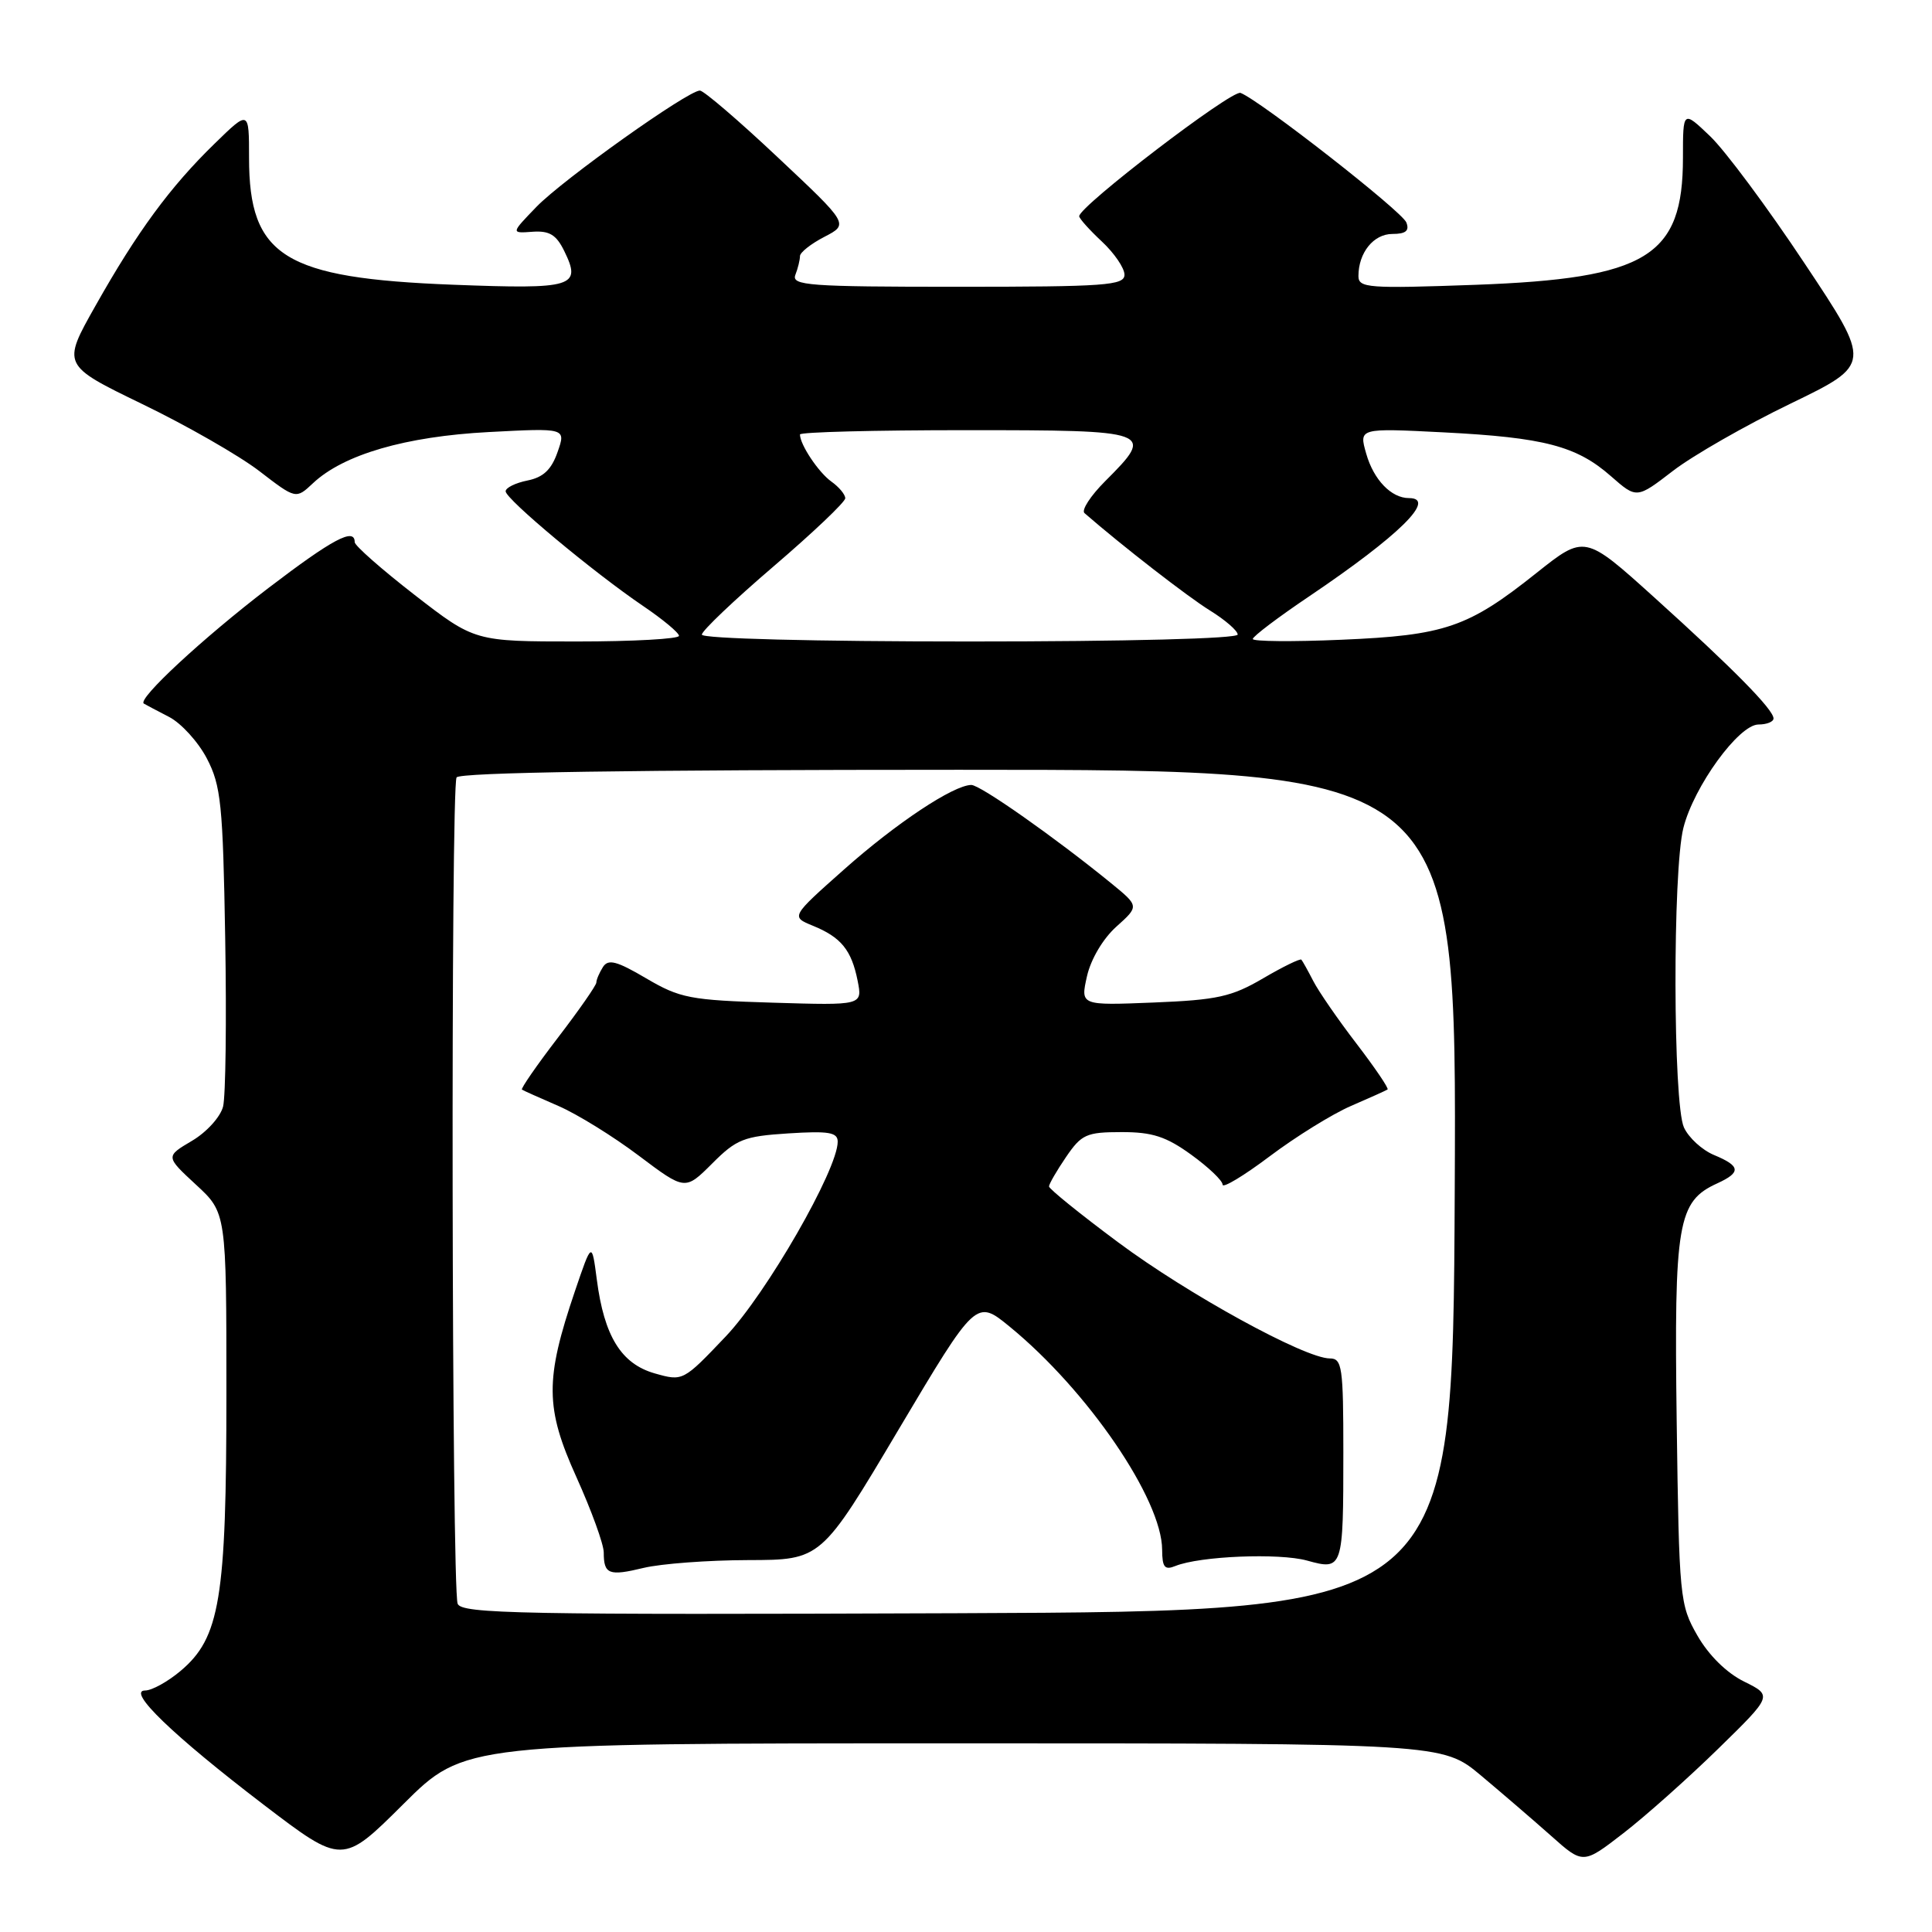 <?xml version="1.0" encoding="UTF-8" standalone="no"?>
<!DOCTYPE svg PUBLIC "-//W3C//DTD SVG 1.1//EN" "http://www.w3.org/Graphics/SVG/1.1/DTD/svg11.dtd" >
<svg xmlns="http://www.w3.org/2000/svg" xmlns:xlink="http://www.w3.org/1999/xlink" version="1.1" viewBox="0 0 256 256">
 <g >
 <path fill="currentColor"
d=" M 126.34 231.00 C 191.13 231.00 191.13 231.00 196.22 235.25 C 199.01 237.59 203.21 241.20 205.54 243.27 C 209.77 247.04 209.77 247.04 215.13 242.89 C 218.09 240.60 223.73 235.57 227.68 231.71 C 234.87 224.68 234.87 224.68 231.11 222.82 C 228.79 221.68 226.42 219.34 224.92 216.73 C 222.57 212.63 222.49 211.78 222.17 188.35 C 221.82 161.99 222.29 159.19 227.55 156.80 C 230.73 155.34 230.64 154.51 227.13 153.05 C 225.55 152.40 223.75 150.75 223.13 149.39 C 221.68 146.20 221.62 115.38 223.06 109.69 C 224.45 104.20 230.40 96.00 233.01 96.00 C 234.10 96.00 235.00 95.64 235.00 95.20 C 235.00 94.02 229.67 88.61 219.21 79.17 C 209.98 70.84 209.98 70.84 203.58 75.93 C 194.52 83.15 191.47 84.19 177.75 84.77 C 171.29 85.05 166.00 85.00 166.00 84.67 C 166.00 84.33 169.37 81.78 173.50 79.00 C 185.41 70.96 190.45 66.00 186.69 66.00 C 184.35 66.00 182.01 63.57 181.03 60.11 C 180.06 56.72 180.06 56.72 191.28 57.29 C 204.60 57.97 208.90 59.09 213.46 63.10 C 216.87 66.09 216.87 66.09 221.68 62.39 C 224.33 60.35 231.34 56.34 237.26 53.48 C 248.02 48.27 248.02 48.27 239.11 34.89 C 234.22 27.52 228.59 19.95 226.60 18.05 C 223.00 14.61 223.00 14.61 223.00 20.90 C 223.00 34.00 218.26 36.90 195.51 37.74 C 181.30 38.25 180.00 38.16 180.00 36.58 C 180.00 33.49 182.00 31.00 184.50 31.00 C 186.27 31.00 186.78 30.58 186.35 29.48 C 185.79 28.01 166.97 13.31 164.38 12.31 C 163.22 11.87 143.00 27.33 143.00 28.65 C 143.00 28.95 144.35 30.46 146.00 32.00 C 147.65 33.54 149.00 35.52 149.00 36.40 C 149.00 37.82 146.48 38.00 126.89 38.00 C 107.15 38.00 104.85 37.83 105.39 36.42 C 105.73 35.55 106.00 34.43 106.00 33.94 C 106.00 33.45 107.46 32.30 109.24 31.38 C 112.48 29.70 112.48 29.70 103.06 20.85 C 97.89 15.98 93.24 12.00 92.74 12.00 C 91.15 12.00 74.62 23.76 71.09 27.40 C 67.69 30.92 67.69 30.92 70.55 30.71 C 72.79 30.55 73.71 31.10 74.76 33.25 C 77.10 38.02 76.02 38.34 60.08 37.73 C 37.64 36.87 33.00 33.99 33.00 20.92 C 33.00 14.58 33.00 14.58 28.43 19.04 C 22.54 24.77 18.17 30.72 12.65 40.52 C 8.21 48.38 8.21 48.38 18.85 53.54 C 24.71 56.37 31.69 60.37 34.36 62.42 C 39.21 66.15 39.21 66.15 41.47 64.03 C 45.52 60.22 53.75 57.83 64.75 57.25 C 75.00 56.71 75.00 56.71 73.88 59.90 C 73.07 62.23 71.99 63.25 69.89 63.67 C 68.30 63.99 67.00 64.63 67.00 65.10 C 67.00 66.13 78.63 75.83 85.22 80.30 C 87.82 82.06 89.96 83.84 89.97 84.25 C 89.99 84.66 83.90 85.00 76.45 85.00 C 62.90 85.00 62.90 85.00 54.95 78.84 C 50.58 75.45 47.00 72.30 47.00 71.84 C 47.00 69.86 44.08 71.42 35.56 77.92 C 26.89 84.55 18.14 92.66 19.06 93.23 C 19.30 93.38 20.81 94.17 22.41 95.00 C 24.01 95.83 26.26 98.30 27.41 100.50 C 29.28 104.09 29.54 106.55 29.84 124.32 C 30.03 135.22 29.90 145.25 29.56 146.62 C 29.21 148.00 27.37 150.03 25.43 151.17 C 21.93 153.24 21.93 153.24 25.96 156.97 C 30.00 160.69 30.00 160.69 30.00 184.66 C 30.00 211.87 29.15 217.02 23.91 221.42 C 22.22 222.84 20.12 224.00 19.23 224.00 C 16.74 224.00 22.94 229.97 34.93 239.13 C 45.37 247.09 45.37 247.09 53.46 239.04 C 61.54 231.00 61.54 231.00 126.34 231.00 Z  M 60.64 212.50 C 59.85 210.44 59.71 104.27 60.50 103.01 C 60.90 102.35 83.92 102.00 127.07 102.00 C 193.02 102.00 193.02 102.00 192.76 157.75 C 192.50 213.50 192.50 213.50 126.86 213.76 C 68.96 213.98 61.15 213.84 60.64 212.50 Z  M 99.15 206.72 C 108.81 206.70 108.81 206.70 119.07 189.42 C 129.34 172.15 129.34 172.15 133.80 175.80 C 144.13 184.26 153.97 198.67 153.99 205.36 C 154.00 207.68 154.33 208.08 155.75 207.50 C 158.99 206.19 169.47 205.76 173.18 206.78 C 177.94 208.10 178.00 207.92 178.00 192.42 C 178.00 181.14 177.84 180.00 176.21 180.00 C 172.91 180.00 157.36 171.47 148.13 164.59 C 143.11 160.86 139.00 157.53 139.00 157.21 C 139.00 156.89 140.01 155.14 141.25 153.32 C 143.30 150.31 143.95 150.01 148.60 150.01 C 152.69 150.00 154.52 150.60 157.85 153.01 C 160.13 154.66 162.00 156.44 162.00 156.97 C 162.00 157.49 164.81 155.80 168.25 153.21 C 171.69 150.62 176.53 147.62 179.00 146.55 C 181.47 145.48 183.66 144.50 183.86 144.36 C 184.05 144.23 182.21 141.51 179.76 138.31 C 177.31 135.12 174.73 131.38 174.02 130.00 C 173.31 128.62 172.60 127.35 172.44 127.16 C 172.29 126.98 170.00 128.09 167.36 129.64 C 163.19 132.08 161.29 132.50 152.86 132.84 C 143.16 133.23 143.16 133.23 144.03 129.36 C 144.54 127.10 146.15 124.38 147.92 122.79 C 150.95 120.07 150.95 120.07 147.23 117.03 C 139.77 110.95 129.88 104.00 128.70 104.01 C 126.33 104.04 118.76 109.06 111.84 115.21 C 104.79 121.47 104.79 121.47 107.72 122.67 C 111.45 124.19 112.83 125.89 113.64 129.95 C 114.29 133.22 114.29 133.22 102.40 132.86 C 91.44 132.53 90.11 132.27 85.63 129.64 C 81.71 127.33 80.59 127.04 79.89 128.14 C 79.42 128.89 79.02 129.81 79.02 130.19 C 79.01 130.57 76.71 133.87 73.91 137.52 C 71.11 141.17 68.98 144.26 69.16 144.38 C 69.35 144.51 71.53 145.48 74.00 146.55 C 76.47 147.62 81.26 150.58 84.64 153.13 C 90.78 157.75 90.78 157.75 94.36 154.18 C 97.59 150.94 98.56 150.56 104.47 150.18 C 109.82 149.84 111.00 150.04 111.00 151.28 C 111.00 154.99 101.55 171.42 96.16 177.09 C 90.51 183.03 90.49 183.04 86.75 181.98 C 82.31 180.71 80.05 177.05 79.08 169.54 C 78.42 164.50 78.42 164.50 76.18 171.09 C 72.20 182.81 72.23 186.55 76.38 195.73 C 78.37 200.14 80.00 204.63 80.00 205.71 C 80.00 208.61 80.68 208.87 85.30 207.75 C 87.61 207.20 93.84 206.73 99.15 206.72 Z  M 93.00 84.09 C 93.00 83.59 97.28 79.52 102.50 75.05 C 107.72 70.58 112.00 66.52 112.00 66.02 C 112.00 65.52 111.17 64.53 110.16 63.81 C 108.46 62.60 106.00 58.91 106.00 57.57 C 106.00 57.25 115.90 57.00 128.00 57.00 C 152.78 57.00 153.09 57.11 146.45 63.75 C 144.50 65.70 143.26 67.61 143.70 67.99 C 148.69 72.33 157.39 79.08 160.32 80.89 C 162.34 82.14 164.00 83.58 164.00 84.08 C 164.00 84.62 149.40 85.00 128.50 85.00 C 107.80 85.00 93.00 84.62 93.00 84.09 Z "/>
</g>
</svg>